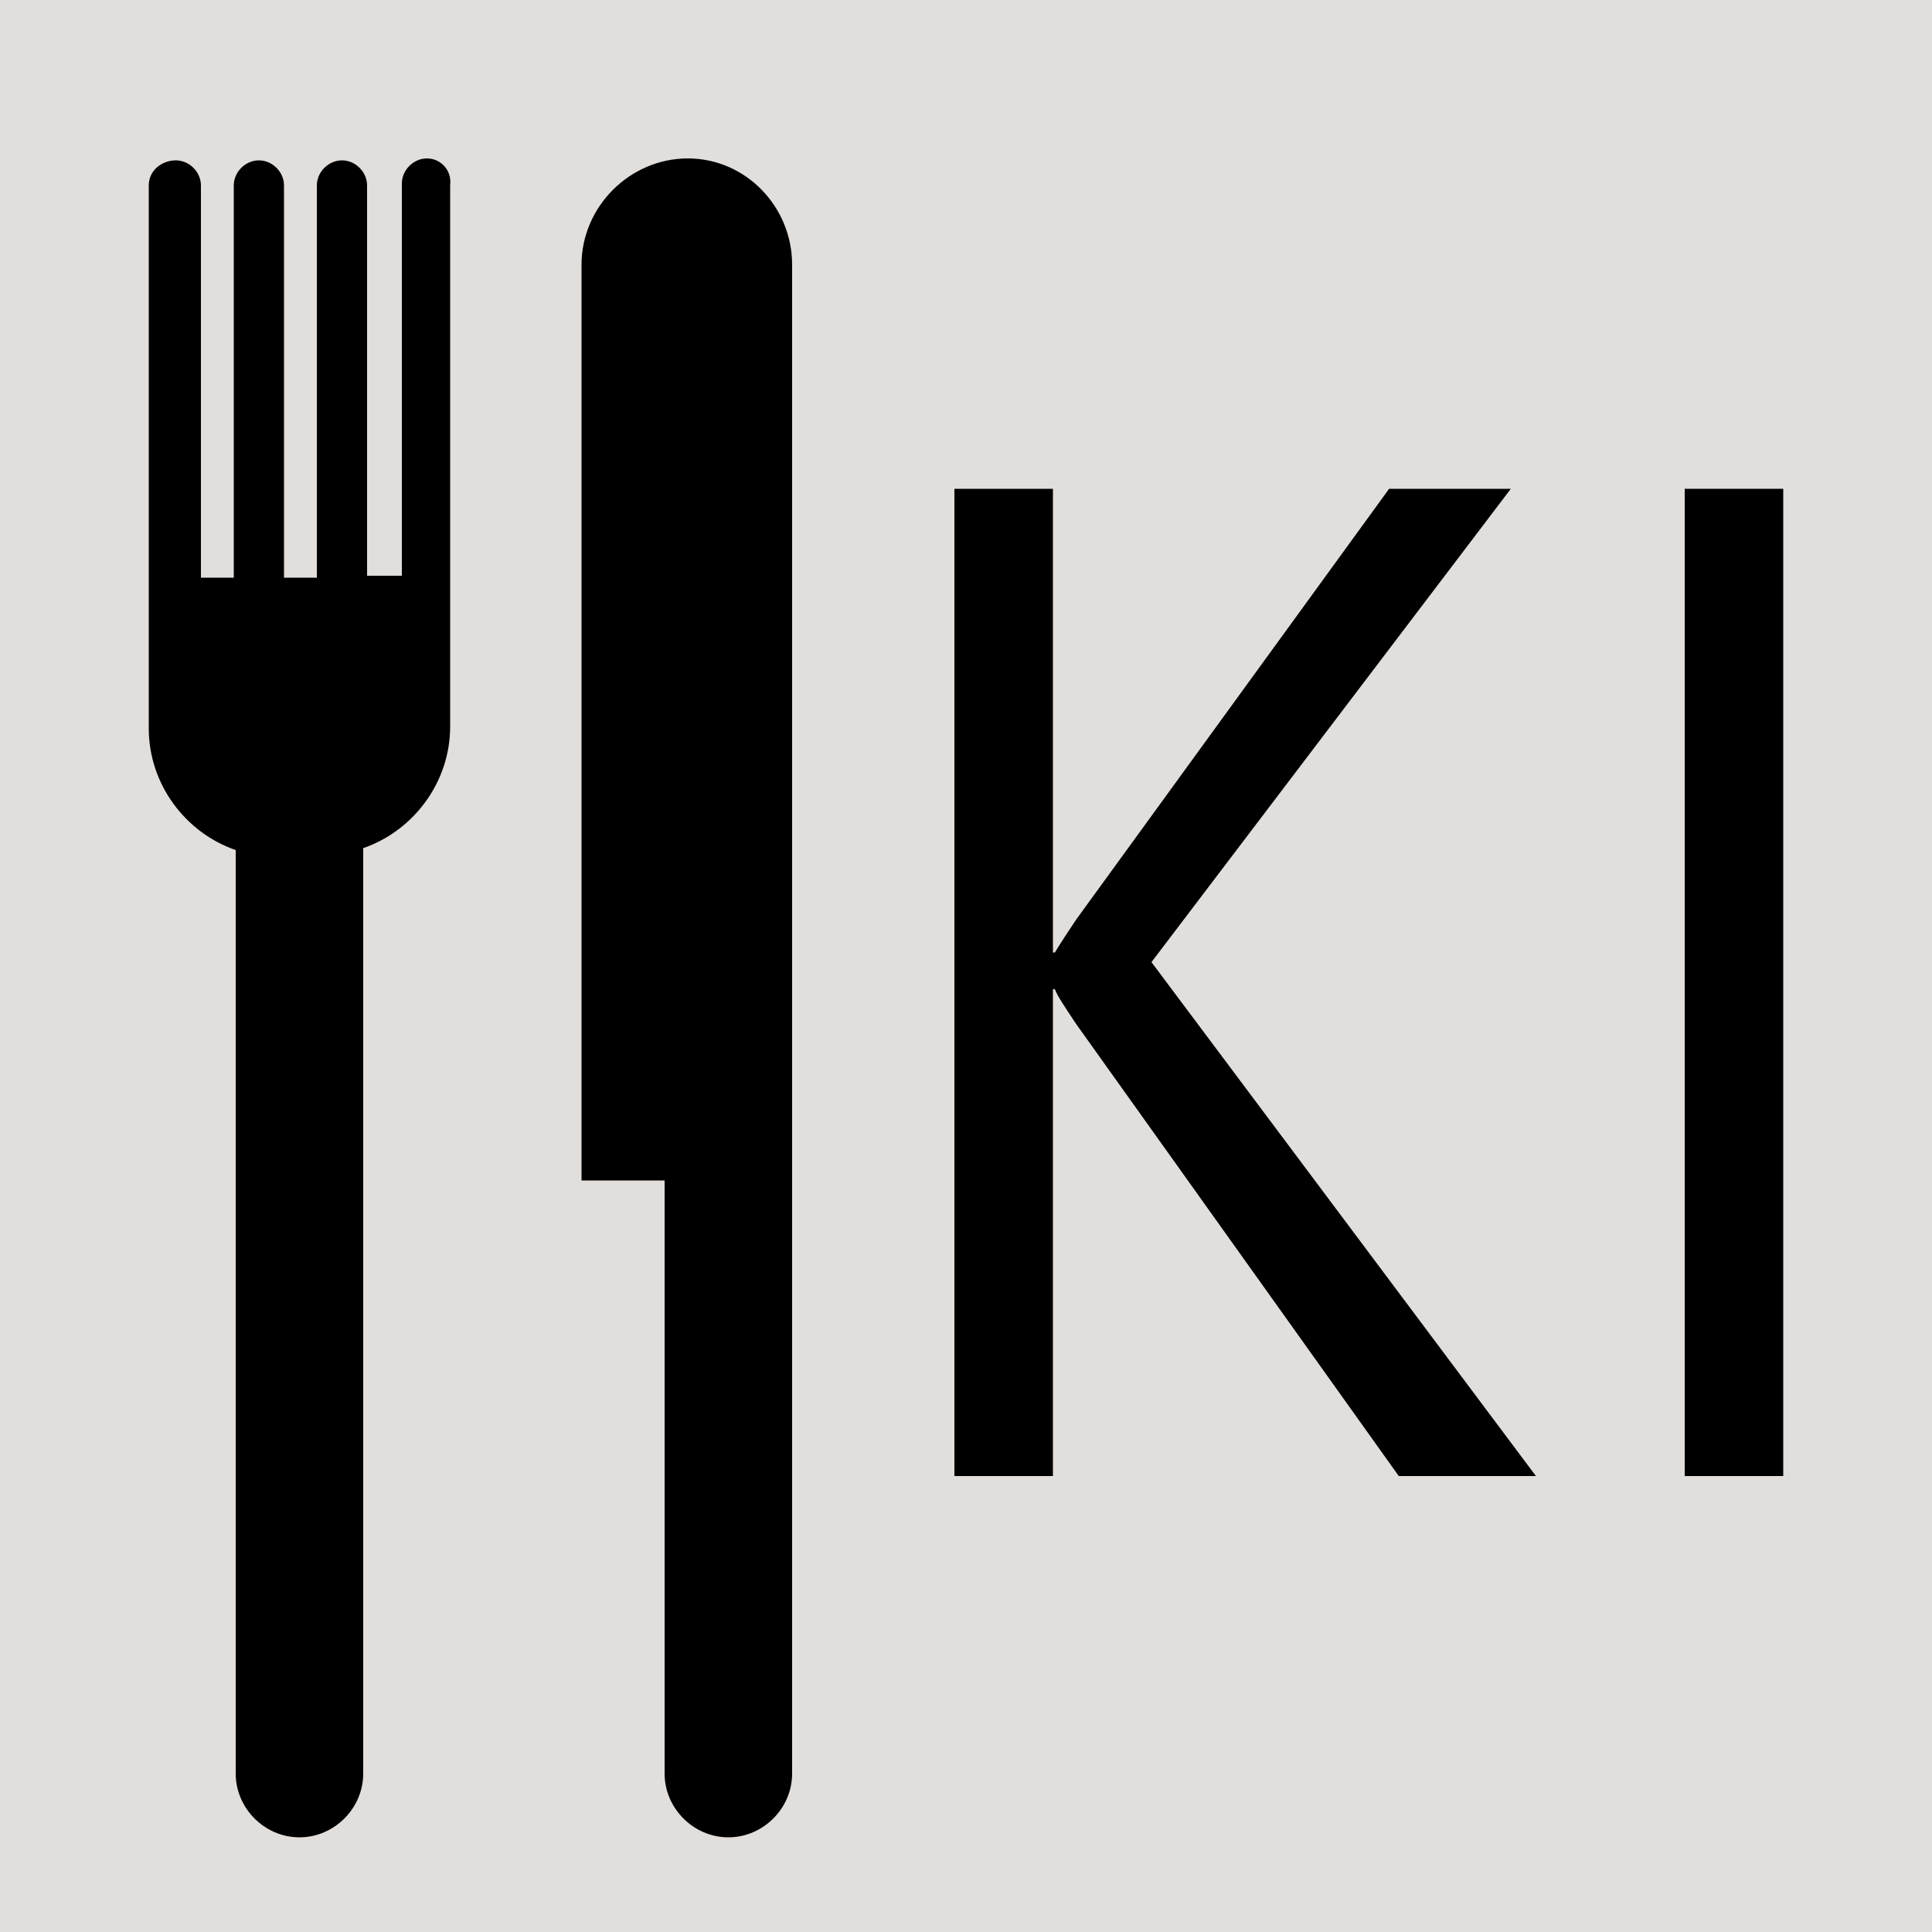 <?xml version="1.0" encoding="utf-8"?>
<!-- Generator: Adobe Illustrator 25.2.0, SVG Export Plug-In . SVG Version: 6.00 Build 0)  -->
<svg version="1.1" id="Layer_1" xmlns="http://www.w3.org/2000/svg" xmlns:xlink="http://www.w3.org/1999/xlink" x="0px" y="0px"
	 viewBox="0 0 100 100" style="enable-background:new 0 0 100 100;" xml:space="preserve">
<rect y="0" style="fill:#E2DEDB;" width="100" height="100"/>
<g>
	<g>
		<path d="M79.5,76.4h-7.1L55.7,53c-0.6-0.9-1-1.5-1.1-1.8h-0.1v25.2h-5.1V25.3h5.1v24h0.1c0.3-0.5,0.7-1.1,1.1-1.7l16.2-22.3h6.3
			L59.6,49.8L79.5,76.4z"/>
	</g>
	<g>
		<path d="M92.3,76.4h-5.1V25.3h5.1V76.4z"/>
	</g>
	<path d="M35.6,8.2c-3,0-5.5,2.5-5.5,5.5v47.4h4.3v30.7c0,1.8,1.5,3.3,3.3,3.3l0,0c1.8,0,3.3-1.5,3.3-3.3V61.1v-4.3V13.7
		C41,10.7,38.6,8.2,35.6,8.2z"/>
	<path d="M22.1,8.2c-0.7,0-1.3,0.6-1.3,1.3v20.3H19V9.6c0-0.7-0.6-1.3-1.3-1.3s-1.3,0.6-1.3,1.3v20.3h-1.7V9.6
		c0-0.7-0.6-1.3-1.3-1.3s-1.3,0.6-1.3,1.3v20.3h-1.7V9.6c0-0.7-0.6-1.3-1.3-1.3S7.7,8.8,7.7,9.6v20.3v1.5v6.3c0,2.9,1.9,5.4,4.5,6.3
		v47.8c0,1.8,1.5,3.3,3.3,3.3c1.8,0,3.3-1.5,3.3-3.3V43.9c2.6-0.9,4.5-3.4,4.5-6.3v-6.3v-1.5V9.6C23.4,8.8,22.8,8.2,22.1,8.2z"/>
</g>
</svg>
